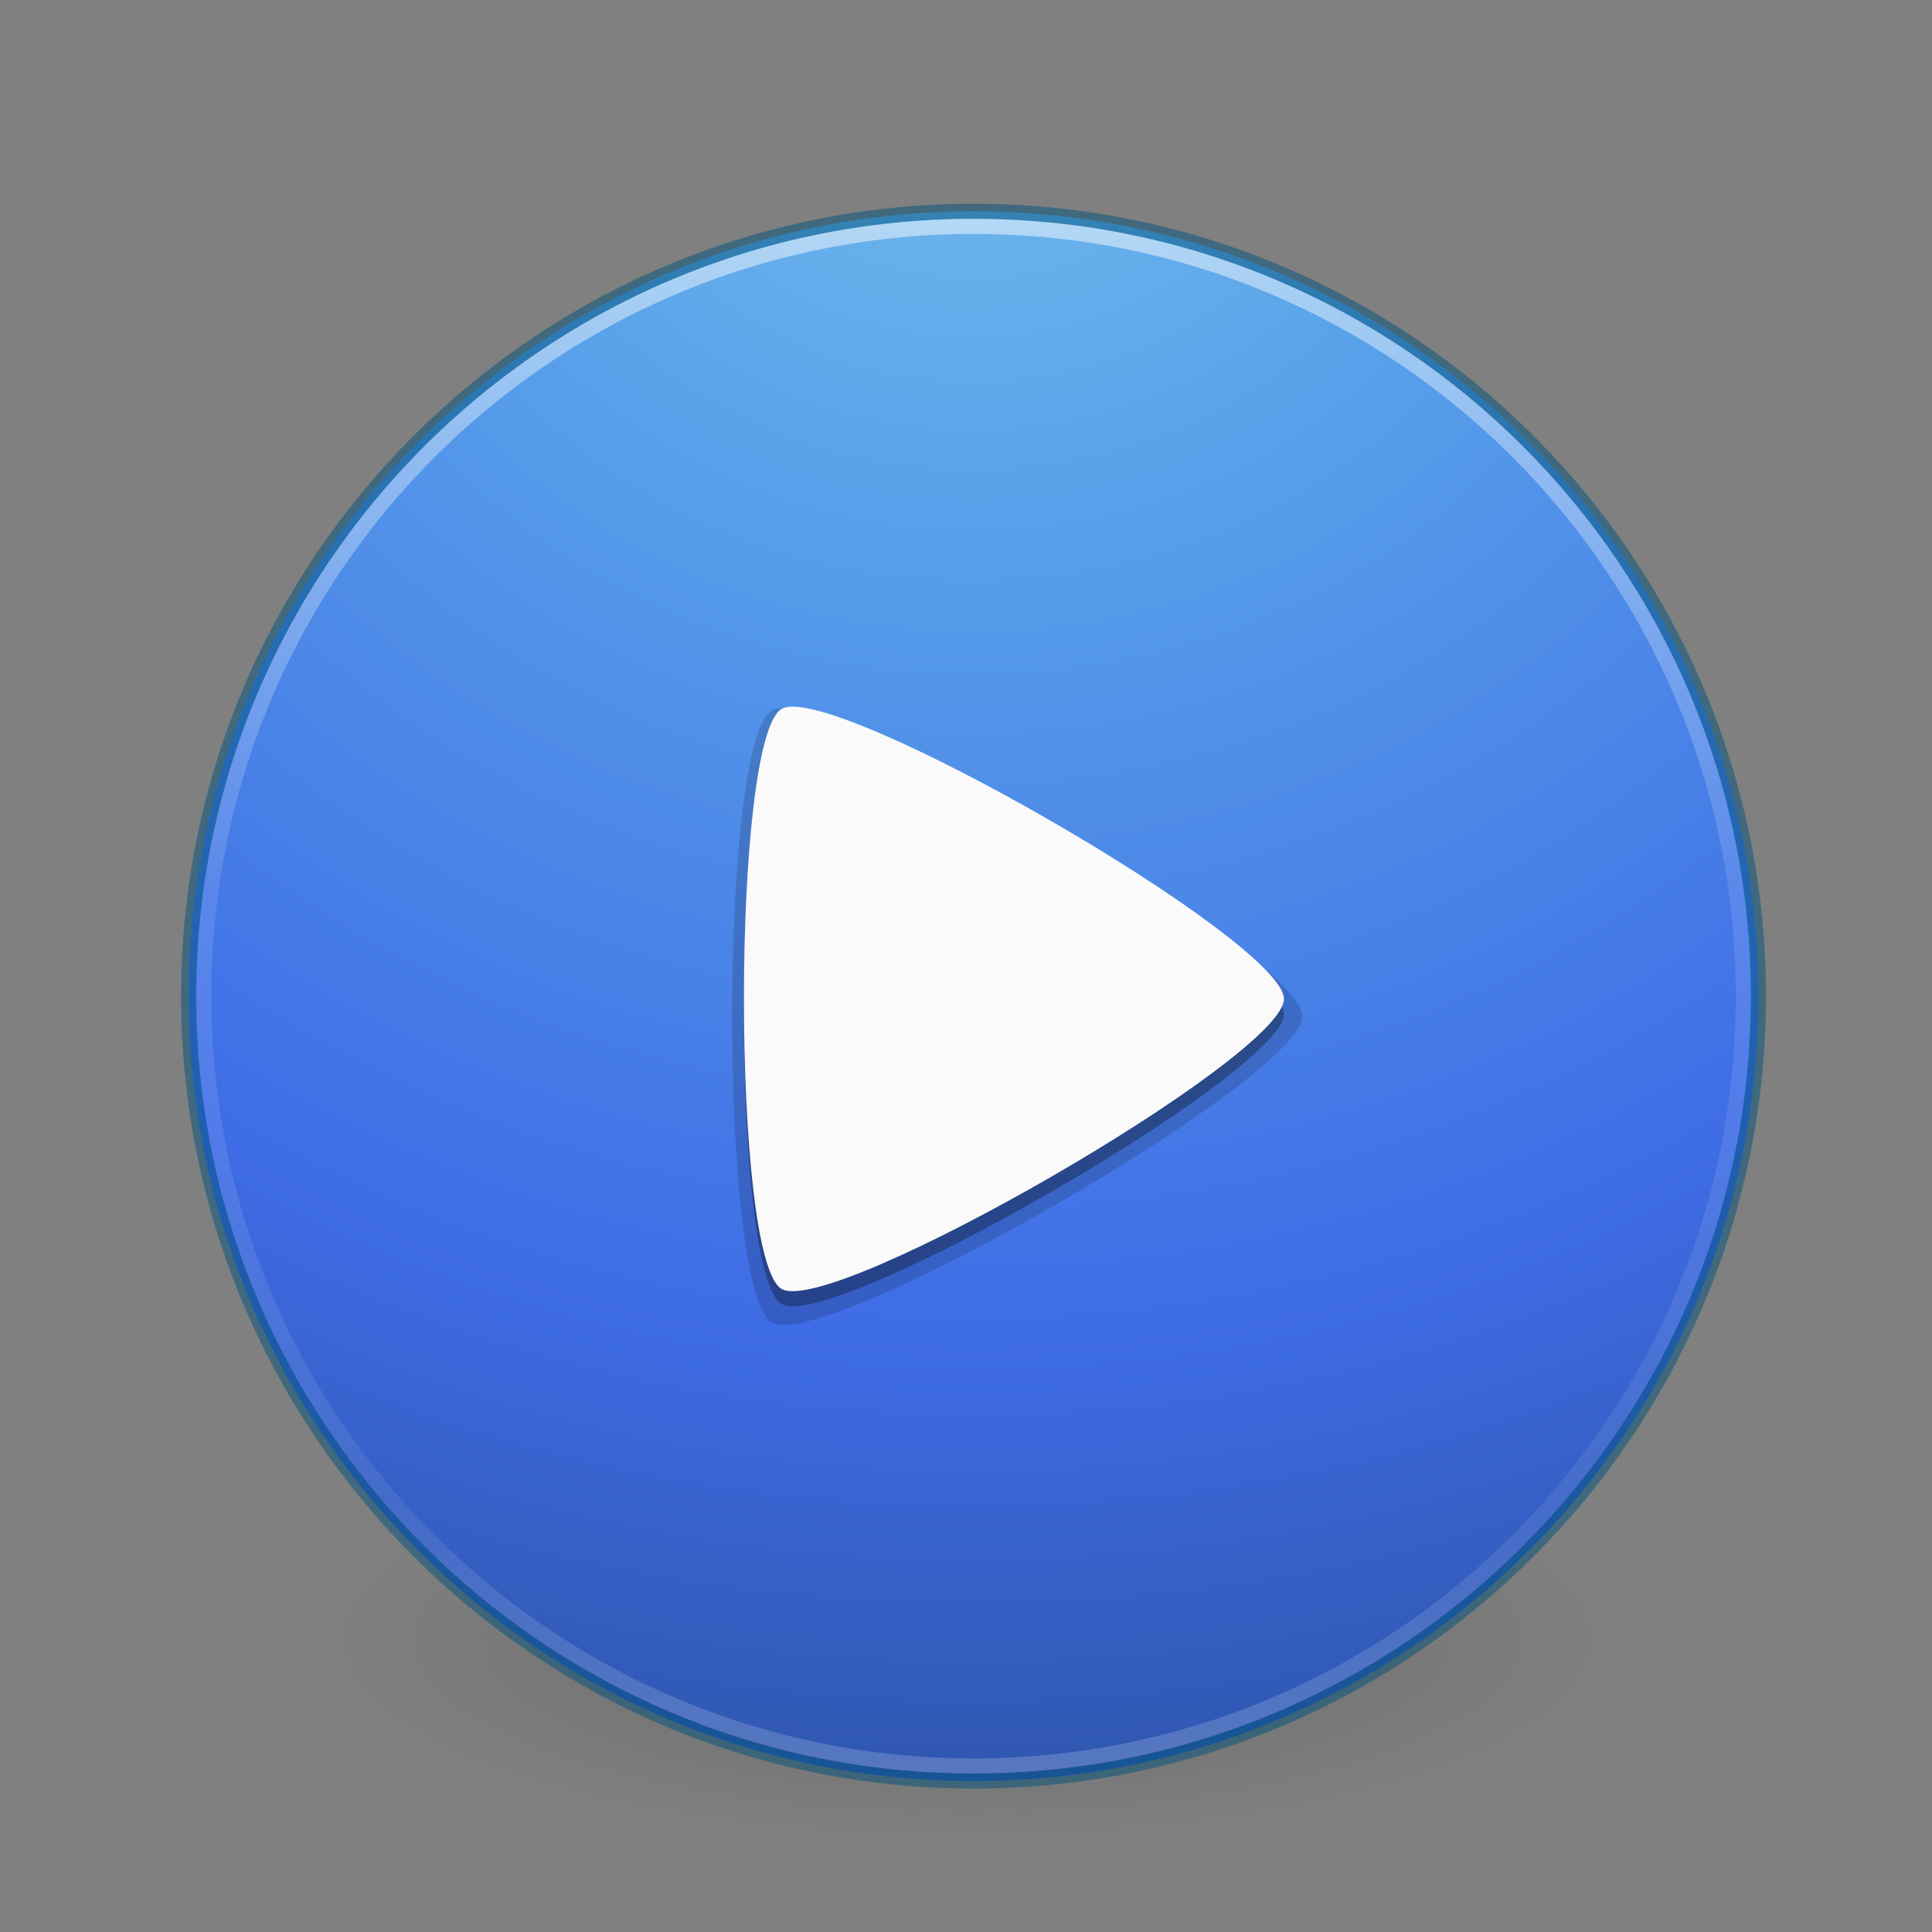 <!-- Created with Inkscape (http://www.inkscape.org/) -->
<svg id="svg5157" xmlns:rdf="http://www.w3.org/1999/02/22-rdf-syntax-ns#" xmlns="http://www.w3.org/2000/svg" height="128" width="128" version="1.1" xmlns:cc="http://creativecommons.org/ns#" xmlns:xlink="http://www.w3.org/1999/xlink" xmlns:dc="http://purl.org/dc/elements/1.1/">
<rect width="100%" height="100%" fill="#808080" stroke="none"/>
<defs id="defs5159">
<linearGradient id="linearGradient3118" y2="40.496" gradientUnits="userSpaceOnUse" x2="71.204" gradientTransform="matrix(4.164,0,0,4.164,-236.033,-50.036)" y1="15.369" x1="71.204">
<stop id="stop4808" stop-color="#FFF" offset="0"/>
<stop id="stop4810" stop-color="#FFF" stop-opacity="0.235" offset="0.424"/>
<stop id="stop4812" stop-color="#FFF" stop-opacity="0.157" offset="0.821"/>
<stop id="stop4814" stop-color="#FFF" stop-opacity="0.392" offset="1"/>
</linearGradient>
<radialGradient id="radialGradient3163" gradientUnits="userSpaceOnUse" cy="186.17" cx="99.157" gradientTransform="matrix(0.687,0,0,0.215,-4.022,68.573)" r="62.769">
<stop id="stop3822-2-6-5-0" stop-color="#3d3d3d" offset="0"/>
<stop id="stop3864-8-7-4-1" stop-color="#686868" stop-opacity="0.498" offset="0.5"/>
<stop id="stop3824-1-2-6-7" stop-color="#686868" stop-opacity="0" offset="1"/>
</radialGradient>
<radialGradient id="radialGradient3197" gradientUnits="userSpaceOnUse" cy="8.45" cx="3.972" gradientTransform="matrix(0,6.339,-6.705,-1.7252442e-7,121.159,-25.777)" r="20">
<stop id="stop3750-8-9" stop-color="#78bfec" offset="0"/>
<stop id="stop3752-3-2" stop-color="#59a2ea" offset="0.262"/>
<stop id="stop3754-7-2" stop-color="#3e6ce6" offset="0.705"/>
<stop id="stop3756-9-3" stop-color="#2b51a0" offset="1"/>
</radialGradient>
</defs>
<path id="path3818-0-5-0" d="m107.21,108.53a43.119,13.471,0,1,1,-86.237,0,43.119,13.471,0,1,1,86.237,0z" fill="url(#radialGradient3163)"/>
<path id="path2555" style="enable-background:accumulate;color:#000000;" d="m64.5,13.998c-28.692,0-52,23.308-52,52s23.308,52,52,52,52-23.308,52-52-23.308-52-52-52z" fill-rule="nonzero" fill="url(#radialGradient3197)"/>
<path id="path2555-7-1" opacity="0.5" stroke-linejoin="round" style="enable-background:accumulate;color:#000000;" d="m64.5,13.998c-28.692,0-52,23.308-52,52s23.308,52,52,52,52-23.308,52-52-23.308-52-52-52z" fill-opacity="0" stroke-dashoffset="0" stroke="#00537d" stroke-linecap="round" stroke-miterlimit="4" stroke-dasharray="none" stroke-width="1"/>
<path id="path5000" opacity="0.15" fill-rule="evenodd" transform="matrix(1.649,0,0,1.649,-110.913,28.726)" fill="#000" d="m119.58,23.417c0,2.46-19.175,13.531-21.306,12.301-2.131-1.23-2.131-23.372,0-24.602,2.131-1.23,21.306,9.841,21.306,12.301z"/>
<path id="path3019" opacity="0.5" stroke-linejoin="round" style="enable-background:accumulate;color:#000000;" d="m115.5,65.998c0,28.167-22.834,51-51,51s-51-22.833-51-51,22.833-51,51-51,51,22.833,51,51z" stroke-dashoffset="0" stroke="url(#linearGradient3118)" stroke-linecap="round" stroke-miterlimit="4" stroke-dasharray="none" stroke-width="1" fill="none"/>
<path id="path4996" opacity="0.3" d="m119.58,23.417c0,2.46-19.175,13.531-21.306,12.301-2.131-1.23-2.131-23.372,0-24.602,2.131-1.23,21.306,9.841,21.306,12.301z" fill-rule="evenodd" transform="matrix(1.562,0,0,1.562,-101.72,30.604)" fill="#000"/>
<path id="path4224" fill-rule="evenodd" transform="matrix(1.562,0,0,1.562,-101.72,29.604)" fill="#fafafa" d="m119.58,23.417c0,2.46-19.175,13.531-21.306,12.301-2.131-1.23-2.131-23.372,0-24.602,2.131-1.23,21.306,9.841,21.306,12.301z"/>
</svg>
